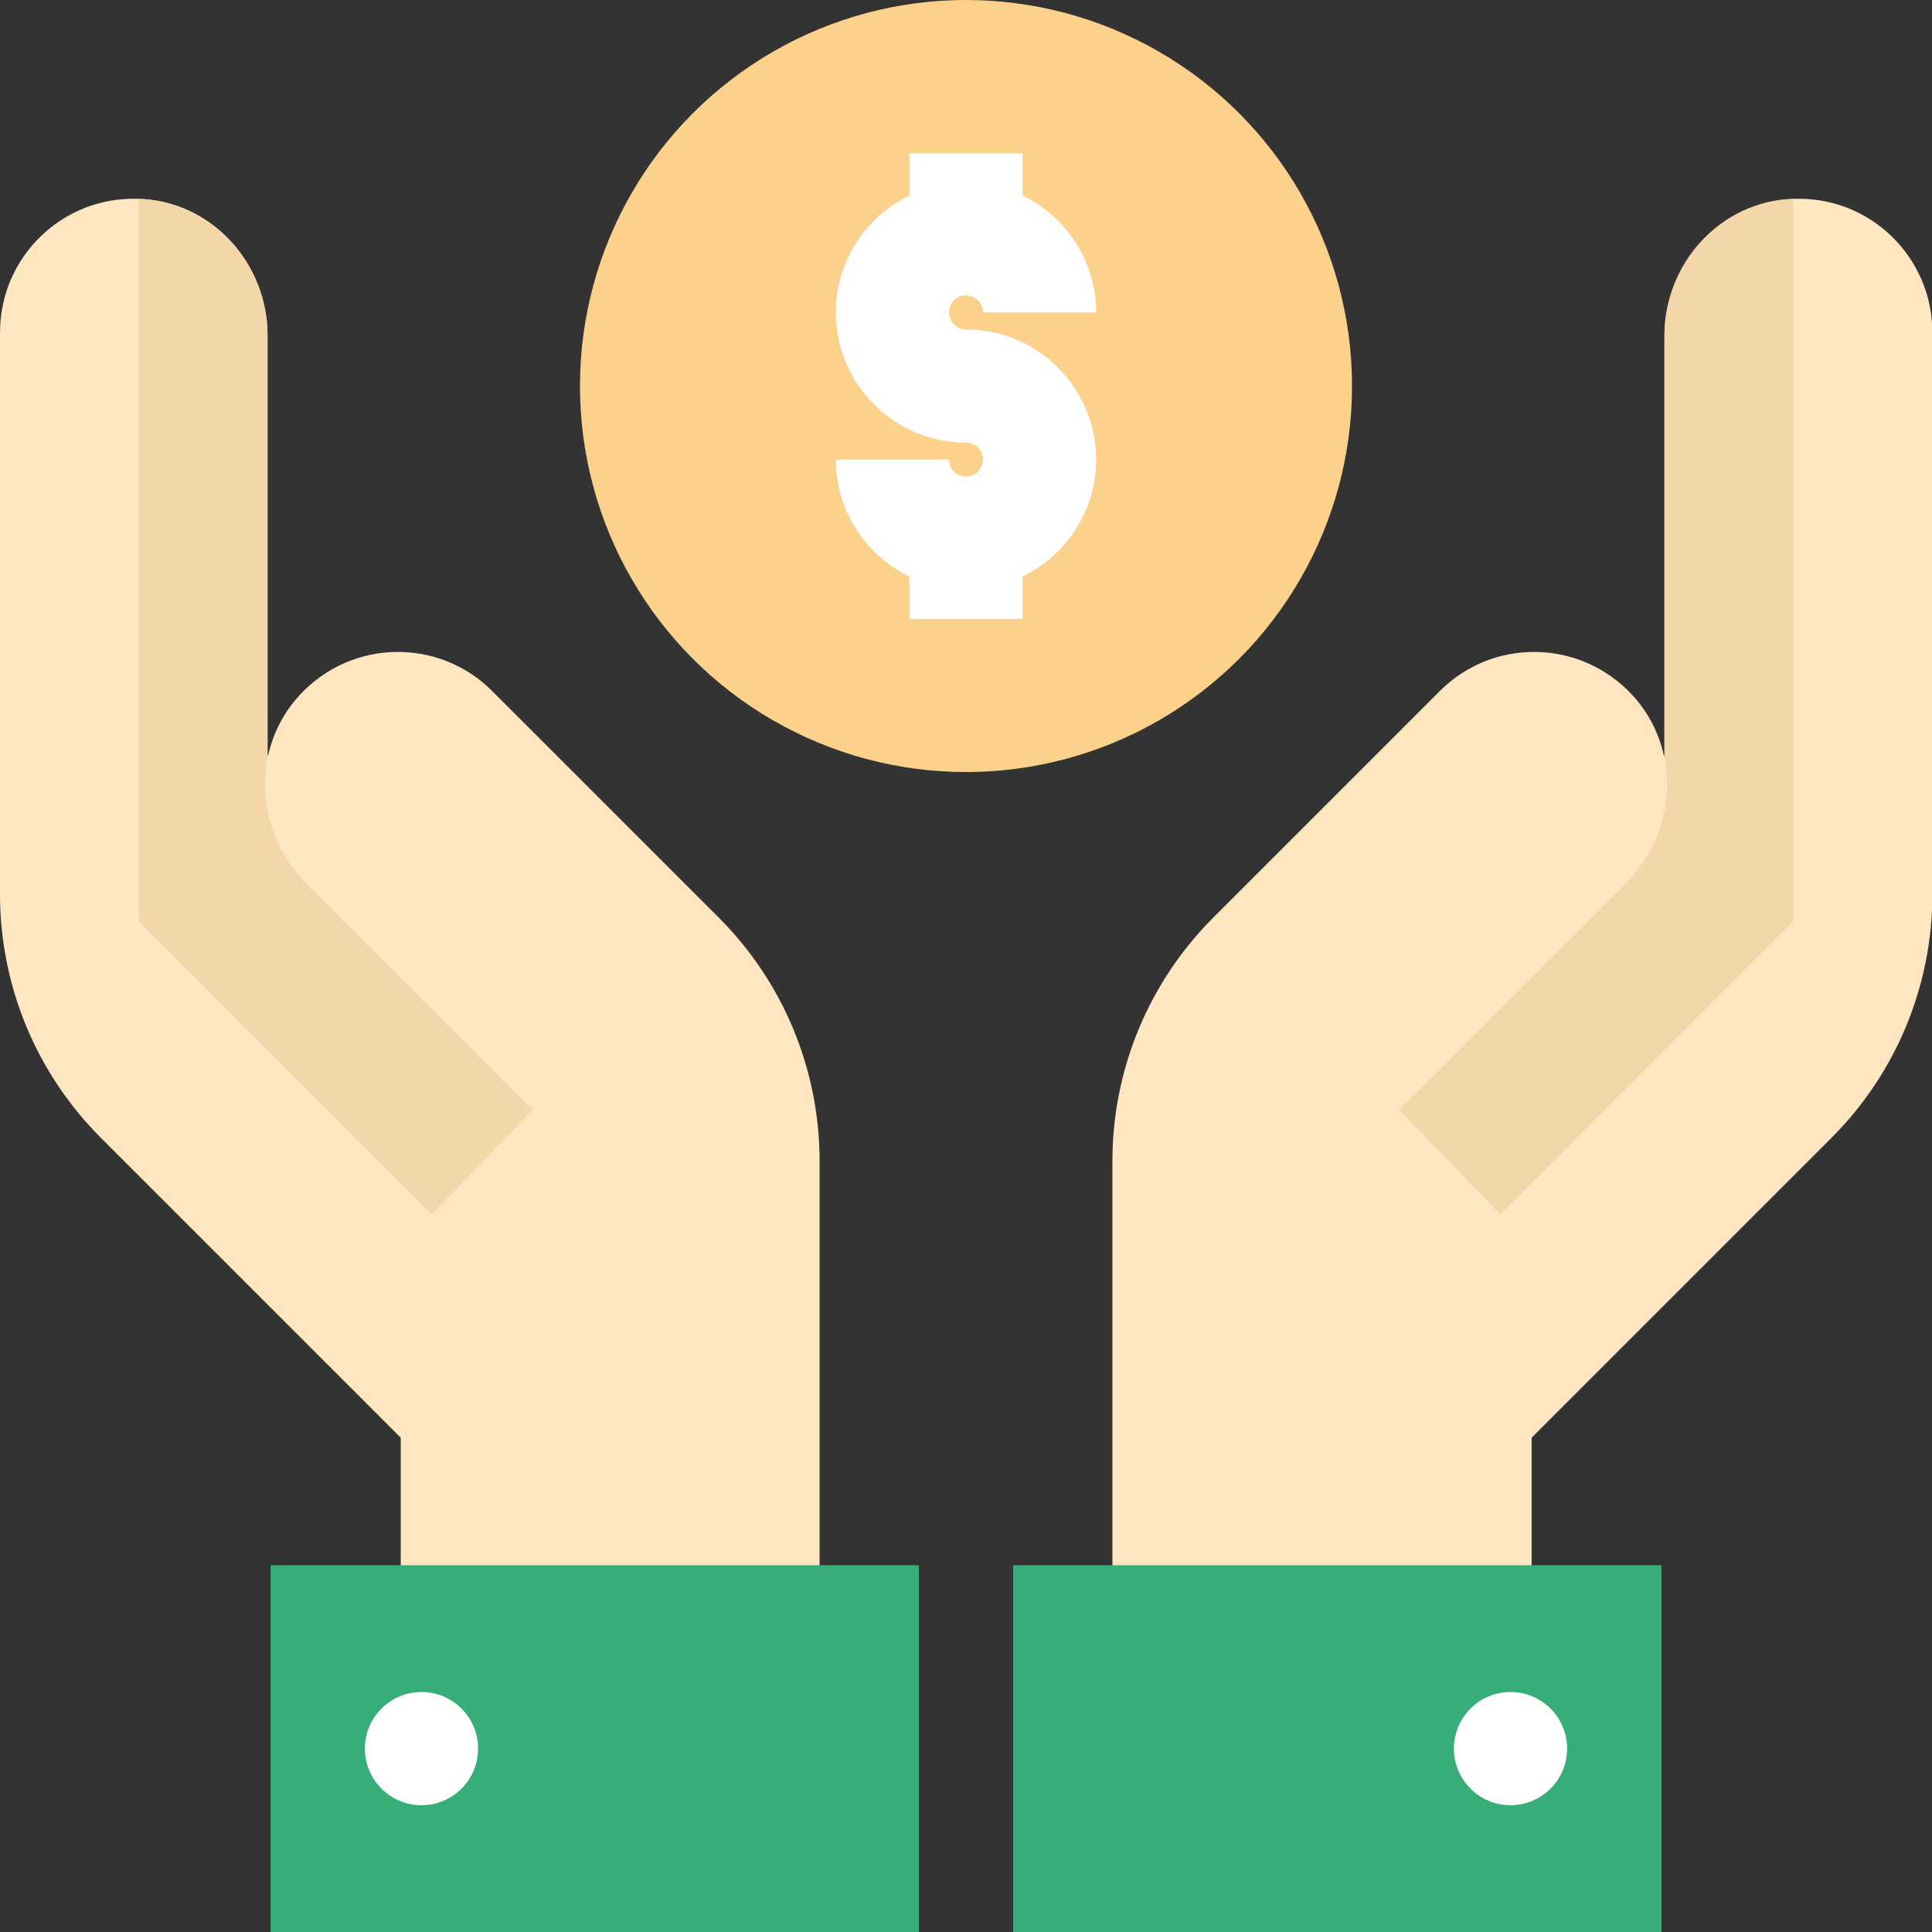 <?xml version="1.0" encoding="utf-8"?>
<!-- Generator: Adobe Illustrator 22.0.0, SVG Export Plug-In . SVG Version: 6.00 Build 0)  -->
<svg version="1.1" id="Capa_1" xmlns="http://www.w3.org/2000/svg" xmlns:xlink="http://www.w3.org/1999/xlink" x="0px" y="0px"
	 viewBox="0 0 512 512" style="enable-background:new 0 0 512 512;" xml:space="preserve">
<rect x="0" y="0" width="512" height="512" fill="#333333" stroke="none"/>
<style type="text/css">
	.st0{fill:#FCD18B;}
	.st1{fill:#FFFFFF;}
	.st2{fill:#FDE6C0;}
	.st3{fill:#F4D6AB;}
	.st4{fill:#37AE77;}
</style>
<circle class="st0" cx="256" cy="102.3" r="102.3"/>
<path class="st1" d="M256,87.3c-2.5,0-4.5-2-4.5-4.5s2-4.5,4.5-4.5c2.5,0,4.5,2,4.5,4.5h30c0-13.6-8-25.4-19.5-31V40.6h-30v11.2
	c-11.5,5.6-19.5,17.4-19.5,31c0,19,15.5,34.5,34.5,34.5c2.5,0,4.5,2,4.5,4.5s-2,4.5-4.5,4.5s-4.5-2-4.5-4.5h-30
	c0,13.6,8,25.4,19.5,31V164h30v-11.2c11.5-5.6,19.5-17.4,19.5-31C290.5,102.8,275,87.3,256,87.3z"/>
<path class="st2" d="M141.2,294.1L81,233.9c-13.6-13.6-14.6-35.7-1.5-49.8c13.8-14.8,36.9-15.1,51-0.9l60,60
	c17.1,17.1,26.7,40.3,26.7,64.5v127.8H106.2V381l-79.5-79.5C9.6,284.4,0,261.2,0,237V88.1c0-20,16.6-36.2,36.8-35.4
	C56,53.3,70.9,69.7,70.9,88.9v111.2"/>
<path class="st3" d="M36.8,52.7v191.4l77.6,77.7l26.8-27.7L81,233.9c-8.9-8.9-12.4-21.6-10.1-33.2V88.9C70.9,69.7,56,53.3,36.8,52.7
	"/>
<path class="st4" d="M243.5,512H71.7v-97.2h171.8V512z"/>
<circle class="st1" cx="111.7" cy="463.4" r="15"/>
<path class="st2" d="M370.8,294.1l60.2-60.2c13.6-13.6,14.6-35.7,1.5-49.8c-13.8-14.8-36.9-15.1-51-0.9l-60,60
	c-17.1,17.1-26.7,40.3-26.7,64.5v127.8h111.1V381l79.5-79.5c17.1-17.1,26.7-40.3,26.7-64.5V88.1c0-20-16.6-36.2-36.8-35.4
	c-19.2,0.7-34.2,17.1-34.2,36.3v111.2"/>
<path class="st3" d="M475.2,52.7v191.4l-77.6,77.7l-26.8-27.7l60.2-60.2c8.9-8.9,12.4-21.6,10.1-33.2V88.9
	C441.1,69.7,456,53.3,475.2,52.7"/>
<path class="st4" d="M268.5,414.8h171.8V512H268.5V414.8z"/>
<circle class="st1" cx="400.3" cy="463.4" r="15"/>
</svg>
